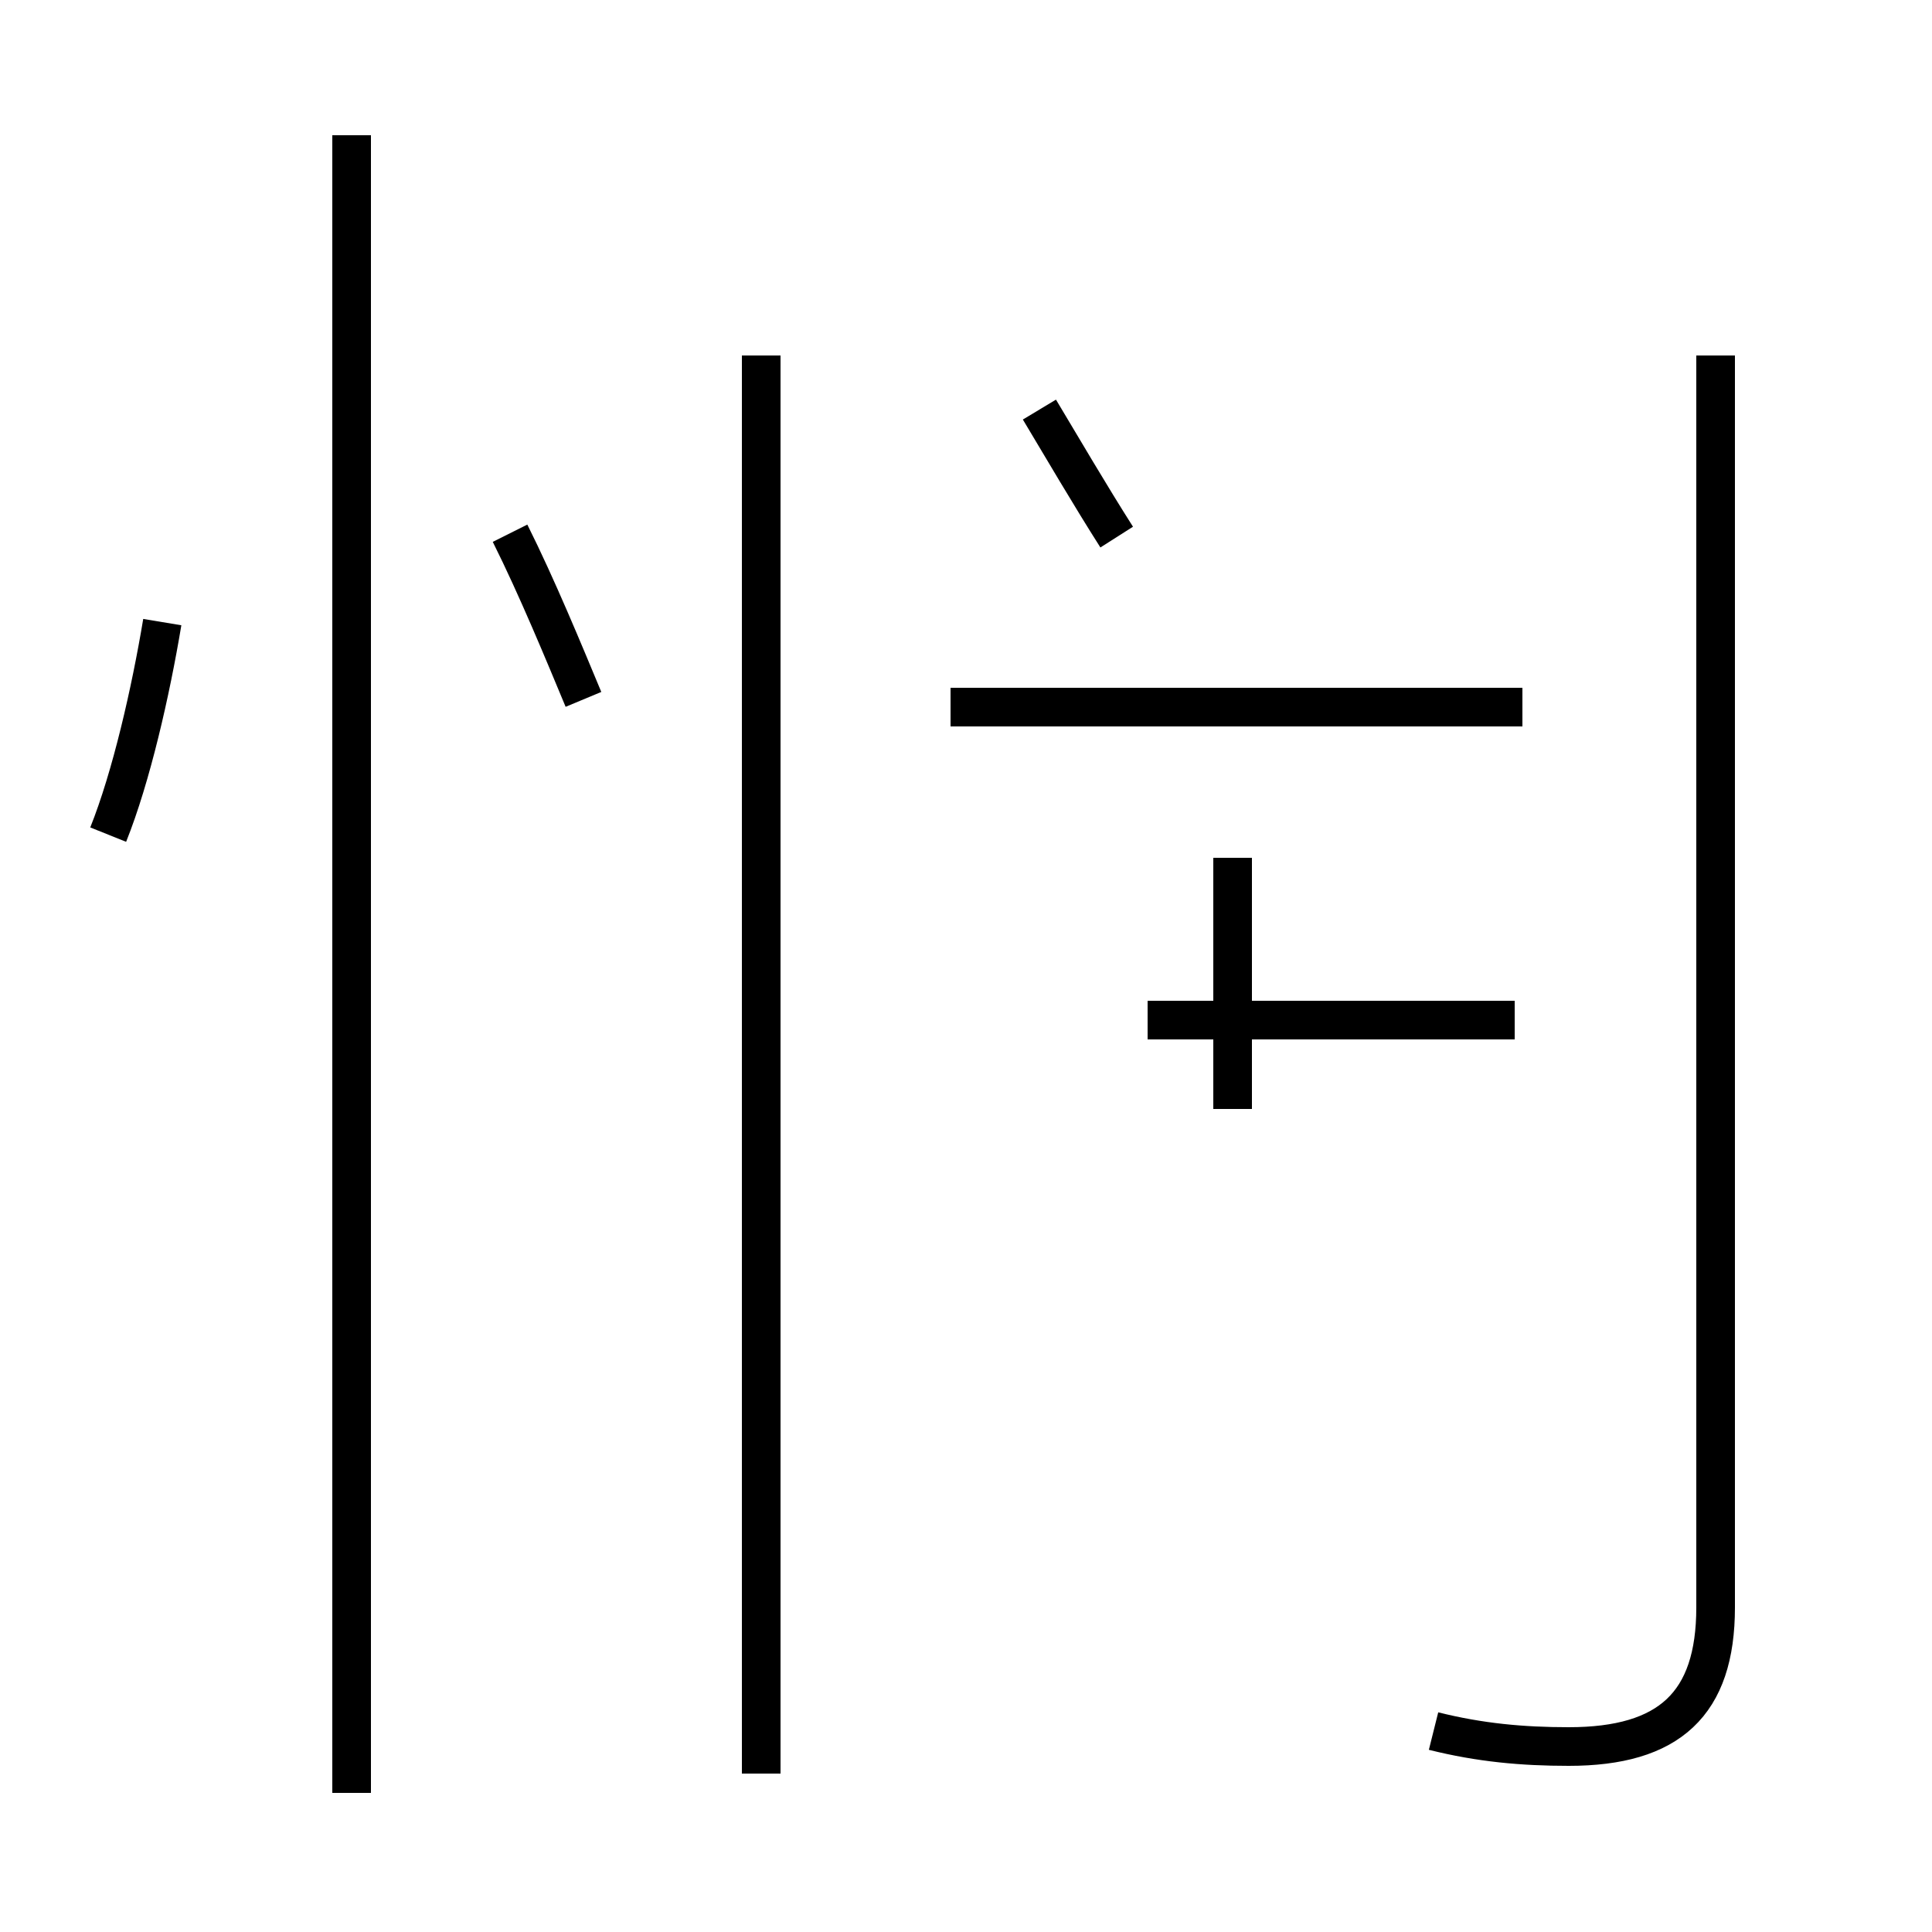 <?xml version='1.0' encoding='utf8'?>
<svg viewBox="0.0 -44.0 50.0 50.0" version="1.1" xmlns="http://www.w3.org/2000/svg">
<rect x="0.0" y="-44.0" width="50.0" height="50.0" fill="#808080" stroke="none"/>
<rect x="-1000" y="-1000" width="2000" height="2000" stroke="white" fill="white"/>
<g style="fill:none; stroke:#000000;  stroke-width:1">
<path d="M 2.8 22.4 C 3.4 23.9 3.9 26.1 4.2 27.9 M 9.1 -2.4 L 9.1 40.5 M 15.1 25.9 C 14.6 27.1 13.9 28.8 13.2 30.2 M 28.9 30.1 C 28.2 31.2 27.5 32.4 26.9 33.4 M 19.7 -1.9 L 19.7 34.8 M 37.1 -0.8 C 38.3 -1.1 39.4 -1.2 40.6 -1.2 C 43.2 -1.2 44.4 -0.1 44.4 2.4 L 44.4 34.8 M 31.9 25.7 L 39.4 25.7 M 39.4 25.7 L 24.6 25.7 M 31.9 15.3 L 31.9 21.8 M 39.2 17.6 L 29.7 17.6 " transform="scale(1, -1)" />
</g>
</svg>